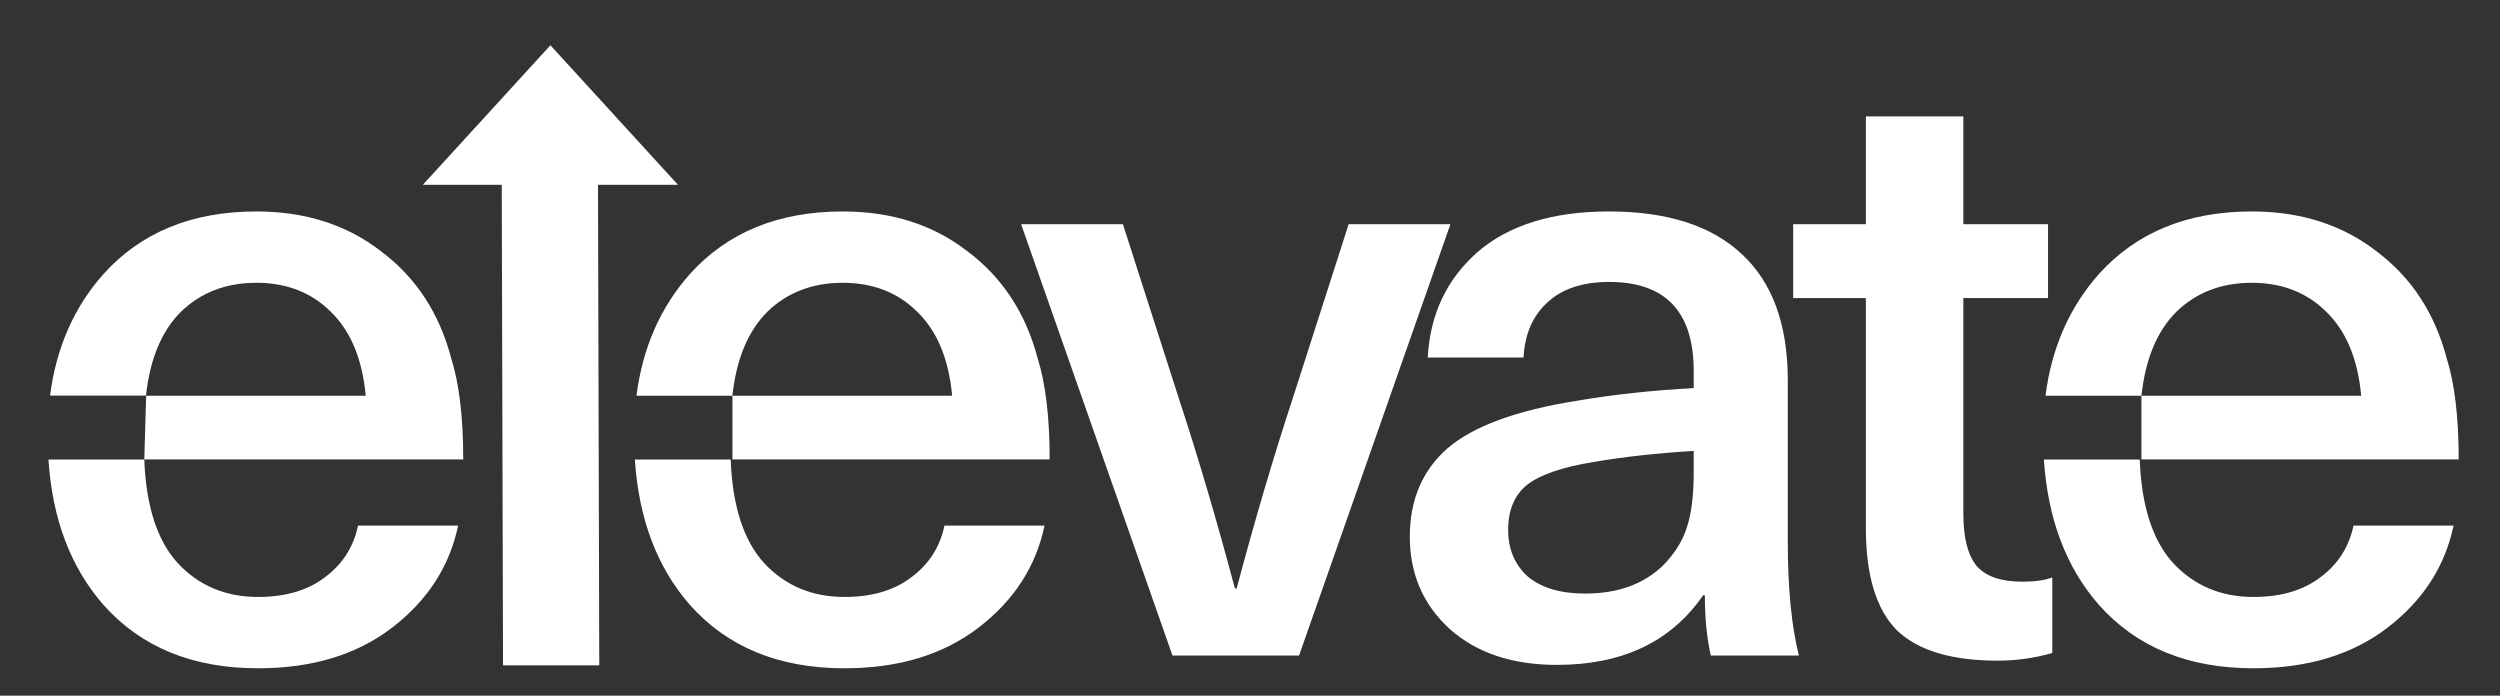 <svg width="115" height="32" viewBox="0 0 115 32" fill="none" xmlns="http://www.w3.org/2000/svg">
<rect x="0" y="0" width="115" height="32" fill="#333333" stroke="none"/>
<path d="M33.612 21.138C33.691 23.271 34.203 24.857 35.146 25.898C36.116 26.939 37.349 27.46 38.843 27.46C40.102 27.46 41.125 27.161 41.912 26.562C42.725 25.963 43.236 25.169 43.446 24.179H48.048C47.655 26.054 46.645 27.616 45.019 28.866C43.394 30.116 41.335 30.741 38.843 30.741C35.828 30.741 33.454 29.765 31.724 27.812C30.223 26.092 29.383 23.868 29.203 21.138H33.612ZM98.428 21.138C98.507 23.271 99.018 24.857 99.962 25.898C100.931 26.939 102.164 27.46 103.659 27.46C104.918 27.46 105.941 27.161 106.728 26.562C107.54 25.963 108.052 25.169 108.262 24.179H112.864C112.47 26.054 111.46 27.616 109.835 28.866C108.209 30.116 106.15 30.741 103.659 30.741C100.643 30.741 98.27 29.765 96.539 27.812C95.038 26.092 94.198 23.867 94.019 21.138H98.428ZM74.017 9.727C76.692 9.727 78.724 10.379 80.114 11.681C81.53 12.983 82.238 14.923 82.238 17.5V24.921C82.238 27.057 82.409 28.801 82.75 30.155H78.698C78.537 29.449 78.447 28.653 78.427 27.767L78.423 27.382H78.344C76.875 29.517 74.633 30.585 71.618 30.585C69.572 30.585 67.933 30.038 66.7 28.944C65.468 27.825 64.851 26.406 64.851 24.687C64.851 22.994 65.428 21.64 66.582 20.625C67.762 19.61 69.742 18.88 72.522 18.438C74.2 18.151 75.996 17.956 77.911 17.852V17.071C77.911 14.337 76.613 12.969 74.017 12.969C72.81 12.969 71.866 13.282 71.184 13.907C70.503 14.532 70.136 15.378 70.083 16.446H65.677C65.782 14.467 66.543 12.852 67.959 11.602C69.401 10.353 71.421 9.727 74.017 9.727ZM90.314 10.313H94.209V13.711H90.314V23.632C90.314 24.752 90.523 25.559 90.944 26.054C91.363 26.523 92.058 26.757 93.028 26.757C93.605 26.757 94.064 26.692 94.405 26.562V30.038C93.592 30.273 92.753 30.39 91.888 30.39C89.764 30.39 88.216 29.921 87.246 28.983C86.302 28.02 85.83 26.458 85.83 24.296V13.711H82.486V10.313H85.83V5.353H90.314V10.313ZM54.249 18.398C55.115 21.028 55.967 23.919 56.806 27.07H56.885C57.724 23.919 58.577 21.028 59.442 18.398L62.038 10.313H66.719L59.757 30.155H53.934L46.972 10.313H51.654L54.249 18.398ZM77.911 20.742C76.207 20.846 74.672 21.016 73.309 21.25C71.866 21.484 70.843 21.836 70.241 22.305C69.664 22.773 69.375 23.463 69.375 24.375C69.375 25.26 69.677 25.976 70.28 26.523C70.91 27.044 71.787 27.304 72.916 27.304C74.436 27.304 75.642 26.861 76.535 25.976C77.058 25.429 77.412 24.856 77.597 24.257C77.806 23.632 77.911 22.786 77.911 21.719V20.742ZM38.764 9.727C41.02 9.727 42.934 10.34 44.508 11.563C46.108 12.761 47.183 14.402 47.733 16.485C48.101 17.657 48.284 19.206 48.284 21.133H33.692V18.203H43.8C43.642 16.511 43.105 15.222 42.187 14.336C41.295 13.451 40.154 13.008 38.764 13.008C37.375 13.008 36.221 13.451 35.303 14.336C34.411 15.222 33.874 16.51 33.69 18.203H29.278C29.558 16.006 30.373 14.145 31.724 12.618C33.454 10.691 35.801 9.728 38.764 9.727ZM103.791 9.729C105.955 9.766 107.799 10.378 109.324 11.563C110.923 12.761 111.999 14.402 112.549 16.485C112.916 17.657 113.1 19.206 113.1 21.133H98.506V18.203H94.093C94.374 16.006 95.188 14.145 96.539 12.618C98.27 10.691 100.617 9.727 103.58 9.727L103.791 9.729ZM103.58 13.008C102.19 13.008 101.036 13.451 100.119 14.336C99.227 15.222 98.689 16.51 98.506 18.203L108.616 18.203C108.458 16.511 107.92 15.222 107.003 14.336C106.11 13.451 104.97 13.008 103.58 13.008Z" fill="white"/>
<path d="M27.449 5.176H23.122L23.189 30.555H27.516L27.449 5.176Z" fill="white" stroke="white" stroke-width="0.1"/>
<path d="M20.586 8H23.426H27.685H30.051L25.319 2.824L20.586 8Z" fill="white" stroke="white"/>
<path d="M6.637 21.138C6.716 23.271 7.227 24.857 8.17 25.898C9.141 26.939 10.373 27.46 11.868 27.46C13.127 27.46 14.15 27.161 14.937 26.562C15.749 25.963 16.261 25.169 16.47 24.179H21.073C20.68 26.054 19.67 27.616 18.044 28.866C16.418 30.116 14.36 30.741 11.868 30.741C8.852 30.741 6.479 29.765 4.748 27.812C3.247 26.092 2.407 23.868 2.228 21.138H6.637ZM11.789 9.727C14.044 9.727 15.959 10.34 17.532 11.563C19.132 12.761 20.208 14.402 20.758 16.485C21.125 17.657 21.309 19.206 21.309 21.133H6.638L6.723 18.203H16.824C16.667 16.511 16.129 15.222 15.211 14.336C14.32 13.451 13.179 13.008 11.789 13.008C10.399 13.008 9.246 13.451 8.328 14.336C7.437 15.221 6.899 16.508 6.715 18.198H2.303C2.584 16.003 3.399 14.143 4.748 12.618C6.479 10.691 8.826 9.728 11.789 9.727Z" fill="white"/>
</svg>
